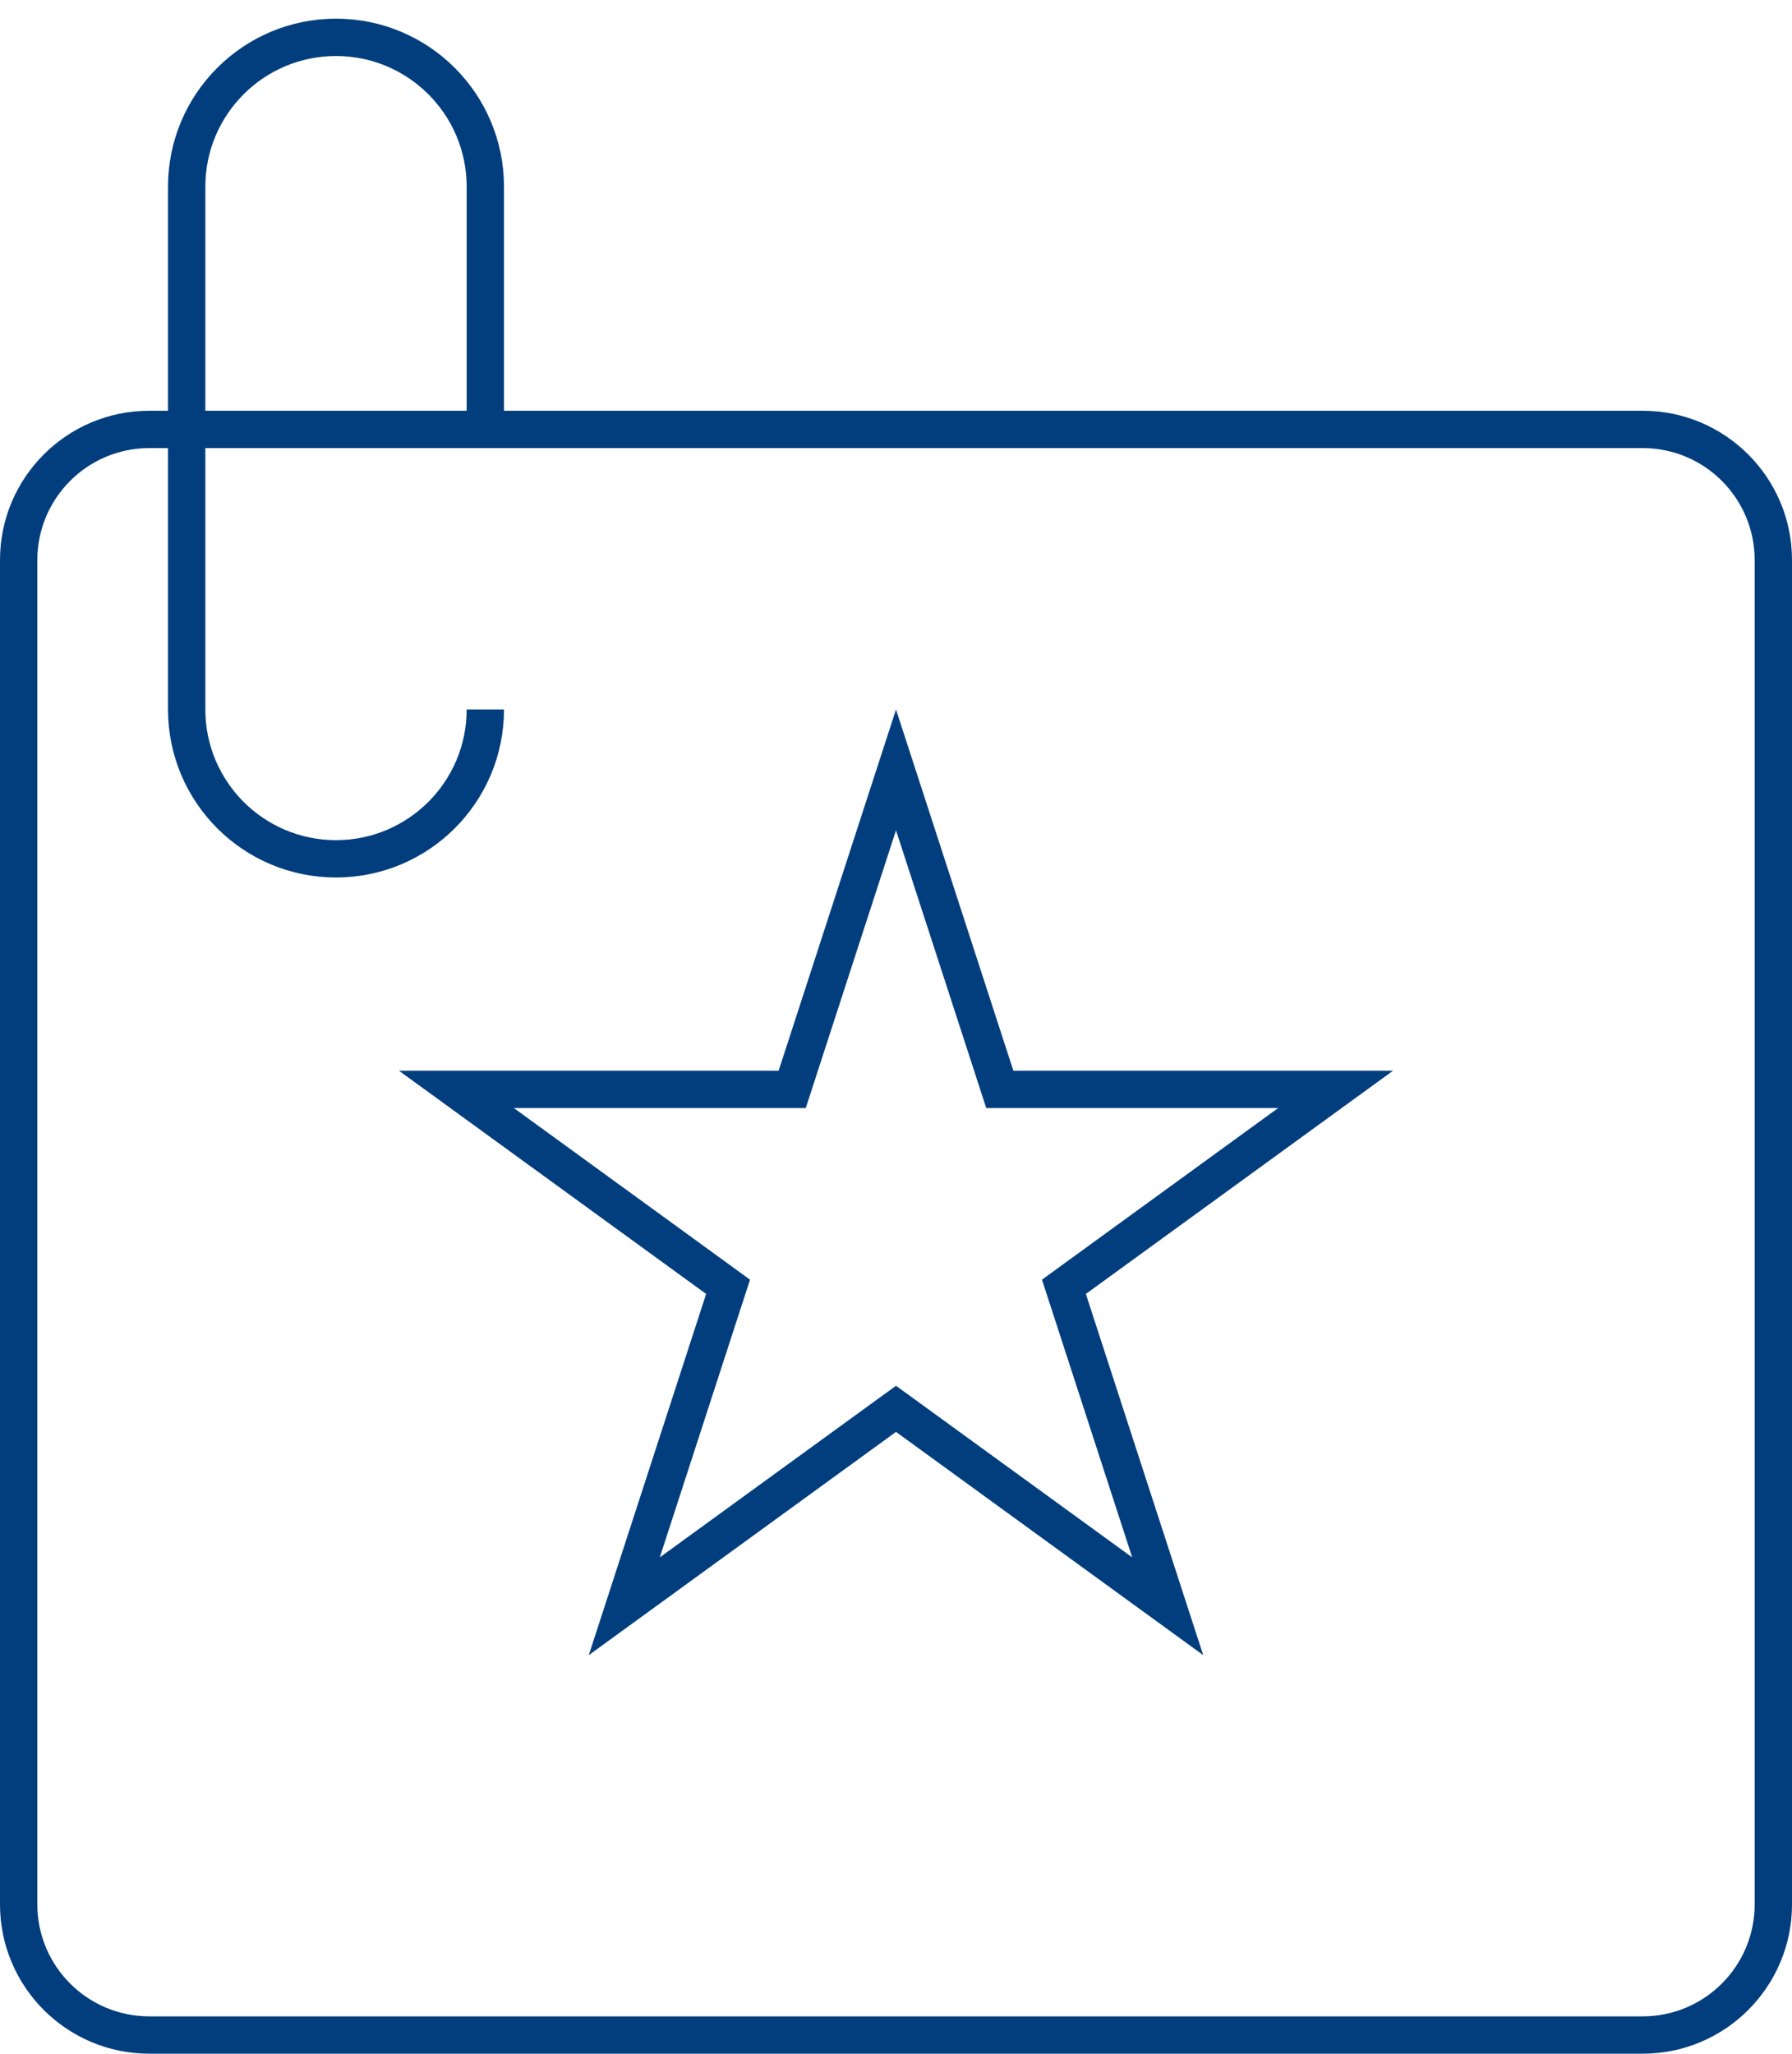 <svg width="48" height="55" viewBox="0 0 48 55" fill="none" xmlns="http://www.w3.org/2000/svg">
<path d="M24 20.618L26.668 28.828L26.78 29.174H27.143H35.776L28.792 34.248L28.498 34.462L28.61 34.807L31.278 43.017L24.294 37.943L24 37.73L23.706 37.943L16.722 43.017L19.39 34.807L19.502 34.462L19.208 34.248L12.224 29.174H20.857H21.22L21.332 28.828L24 20.618Z" stroke="#023E7D"/>
<path d="M13 19C13 21.209 11.209 23 9 23C6.791 23 5 21.209 5 19V5C5 2.791 6.791 1 9 1C11.209 1 13 2.791 13 5V11.5" stroke="#023E7D"/>
<path d="M4 11C1.791 11 0 12.791 0 15V51C0 53.209 1.791 55 4 55H44C46.209 55 48 53.209 48 51V15C48 12.791 46.209 11 44 11H4V12H44C45.657 12 47 13.343 47 15V51C47 52.657 45.657 54 44 54H4C2.343 54 1 52.657 1 51V15C1 13.343 2.343 12 4 12V11Z" fill="#023E7D"/>
</svg>
